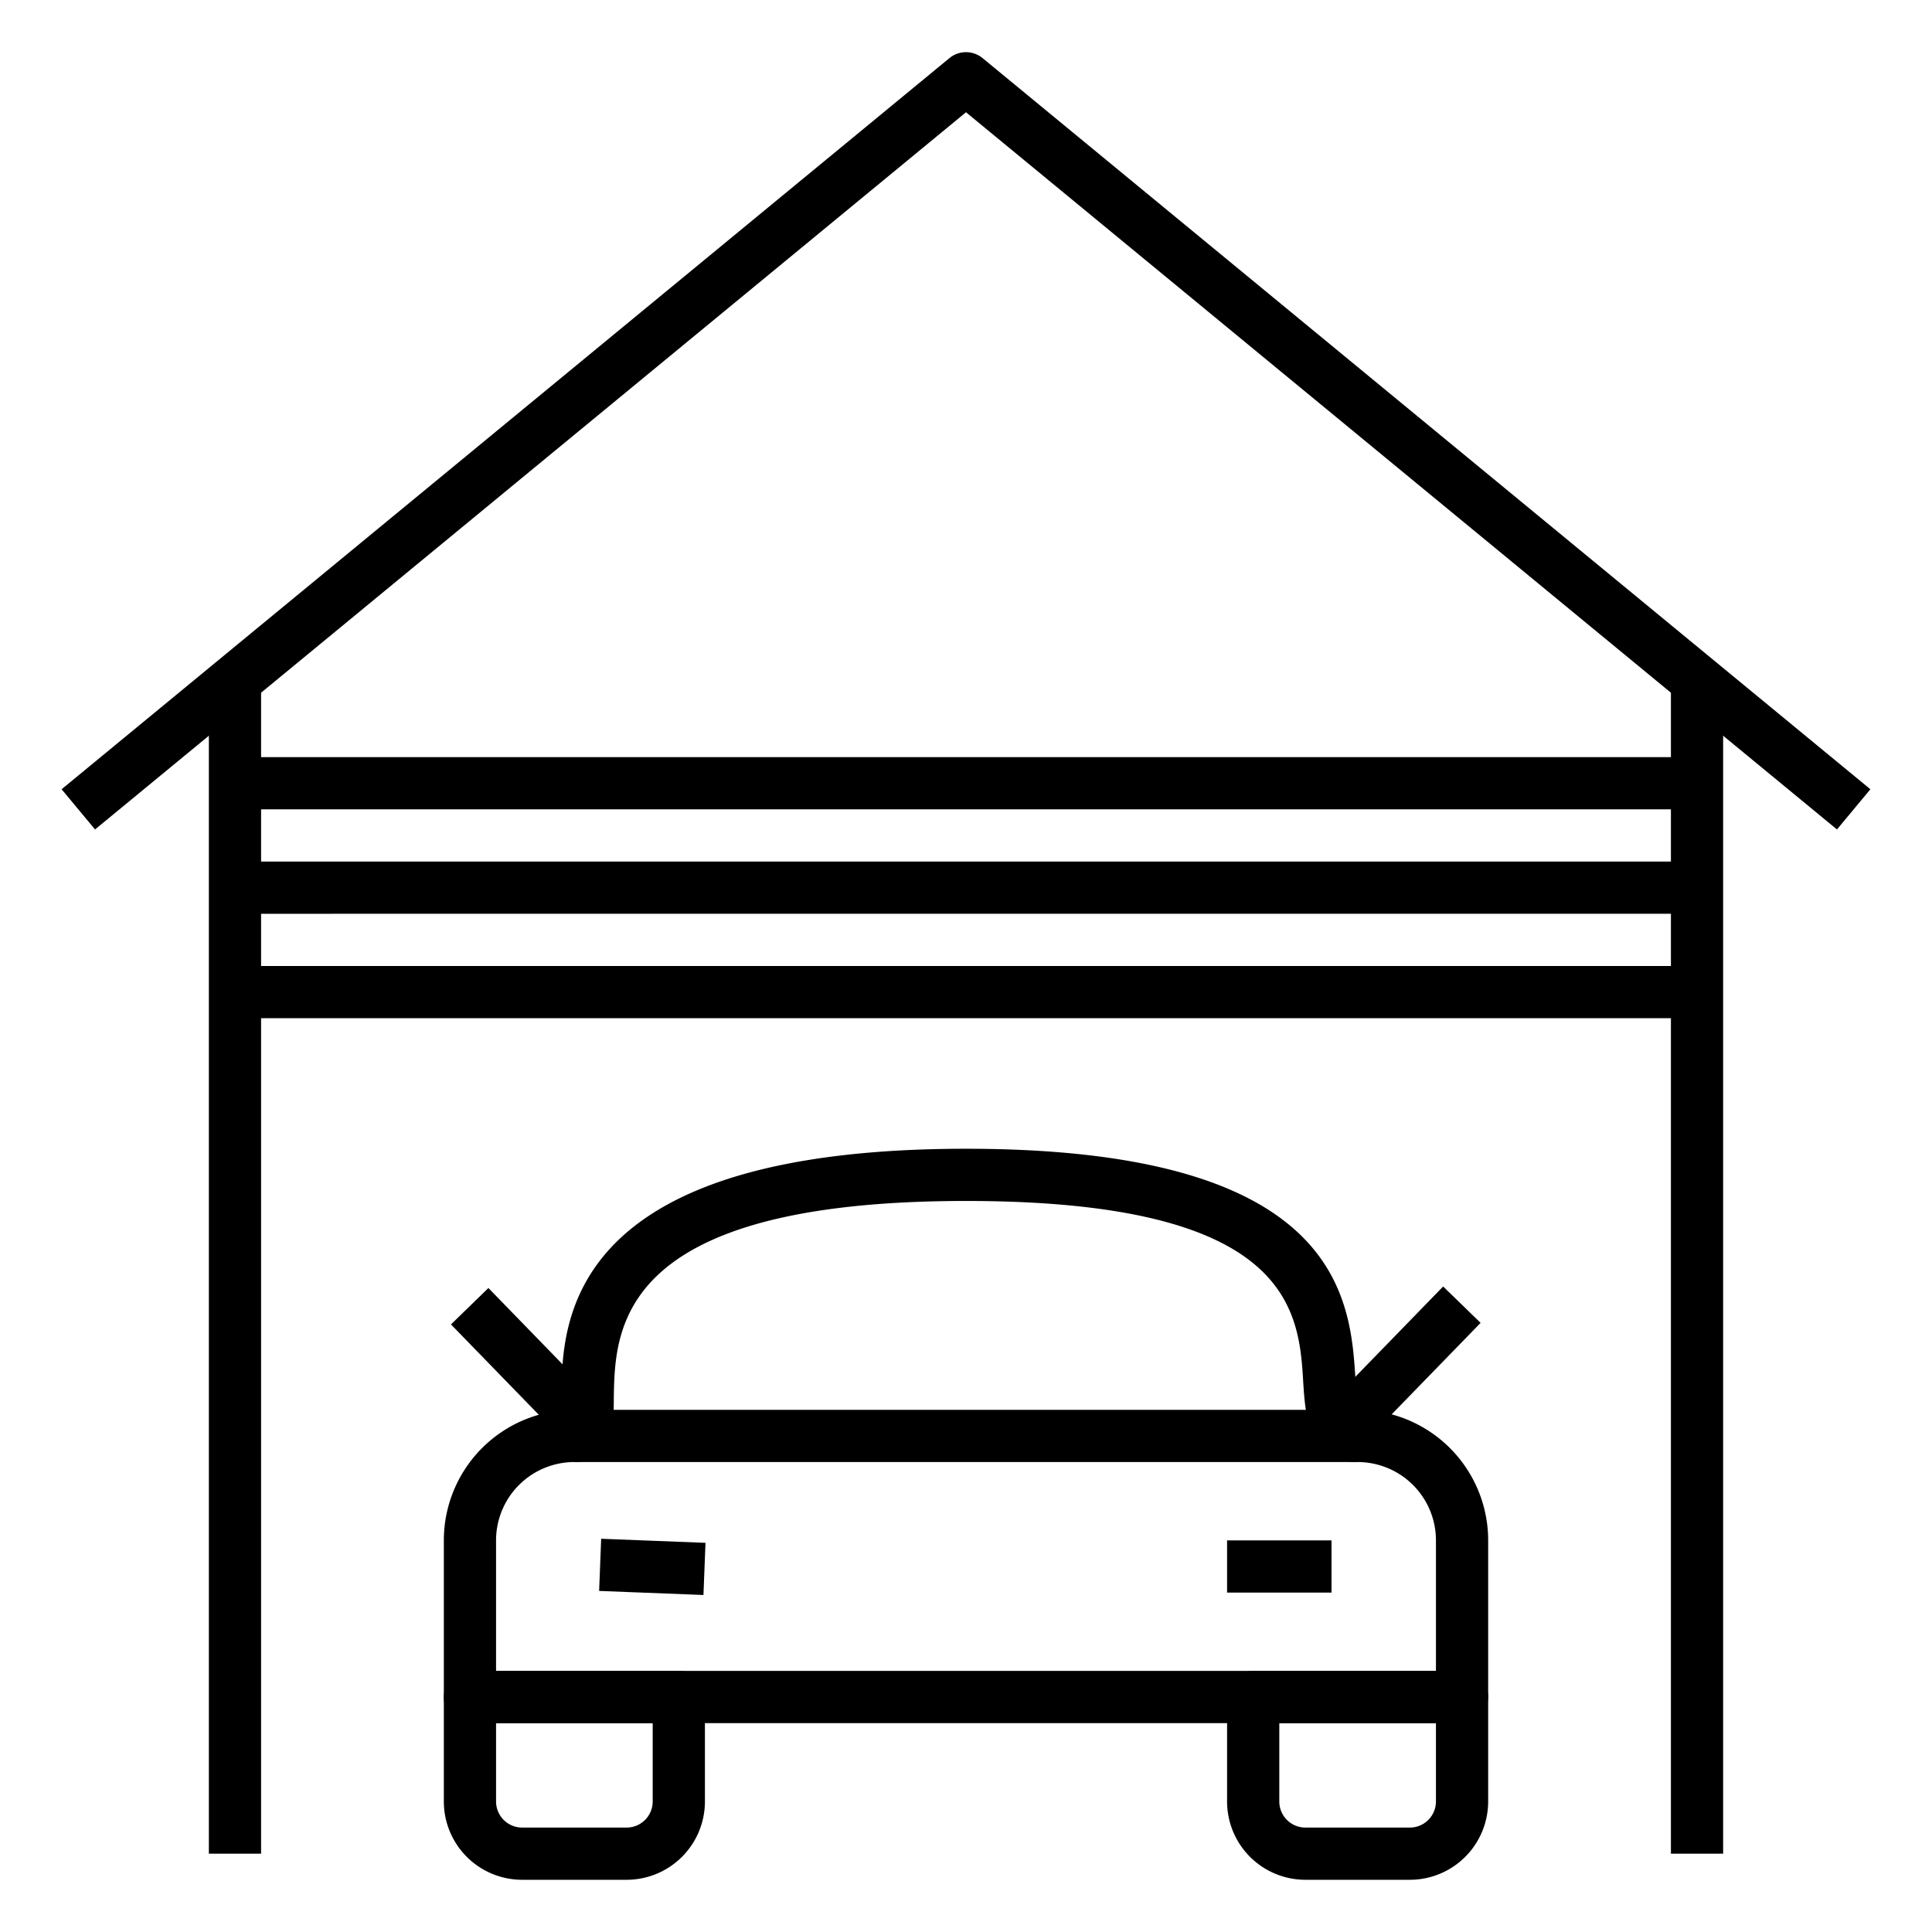 <svg viewBox="0 0 74 74" xmlns="http://www.w3.org/2000/svg">
  <path d="M70.36 31.77L37 4.3 3.64 31.77l-1.28-1.54 34-28a1 1 0 011.28 0l34 28z"/>
  <path d="M64 26.06h2V71h-2zM8 26.06h2V71H8z"/>
  <path d="M9 29h56v2H9zM9 33h56v2H9zM9 37h56v2H9zM56 66H18a1 1 0 01-1-1v-6a5 5 0 015-5h30a5 5 0 015 5v6a1 1 0 01-1 1zm-37-2h36v-5a3 3 0 00-3-3H22a3 3 0 00-3 3z"/>
  <path d="M54 72h-4a3 3 0 01-3-3v-4a1 1 0 011-1h8a1 1 0 011 1v4a3 3 0 01-3 3zm-5-6v3a1 1 0 001 1h4a1 1 0 001-1v-3zM24 72h-4a3 3 0 01-3-3v-4a1 1 0 011-1h8a1 1 0 011 1v4a3 3 0 01-3 3zm-5-6v3a1 1 0 001 1h4a1 1 0 001-1v-3zM52 56c-1.89 0-2-1.81-2.08-3-.16-2.78-.42-7-12.92-7-13.36 0-13.44 4.89-13.49 7.51 0 .93 0 2.49-1.51 2.49v-2a.63.63 0 00-.54.35 4.86 4.86 0 00.05-.87c0-2.84.16-9.48 15.49-9.48 14.38 0 14.73 5.77 14.92 8.87a5.06 5.06 0 00.16 1.22A.24.24 0 0052 54zM47 59h4v2h-4zM22.948 60.936l.078-1.998 3.996.156-.078 1.998z"/>
  <path d="M17.273 50.728l1.434-1.394 4.44 4.568-1.434 1.394zM50.836 53.842l4.44-4.567 1.434 1.394-4.44 4.567z"/>
</svg>
